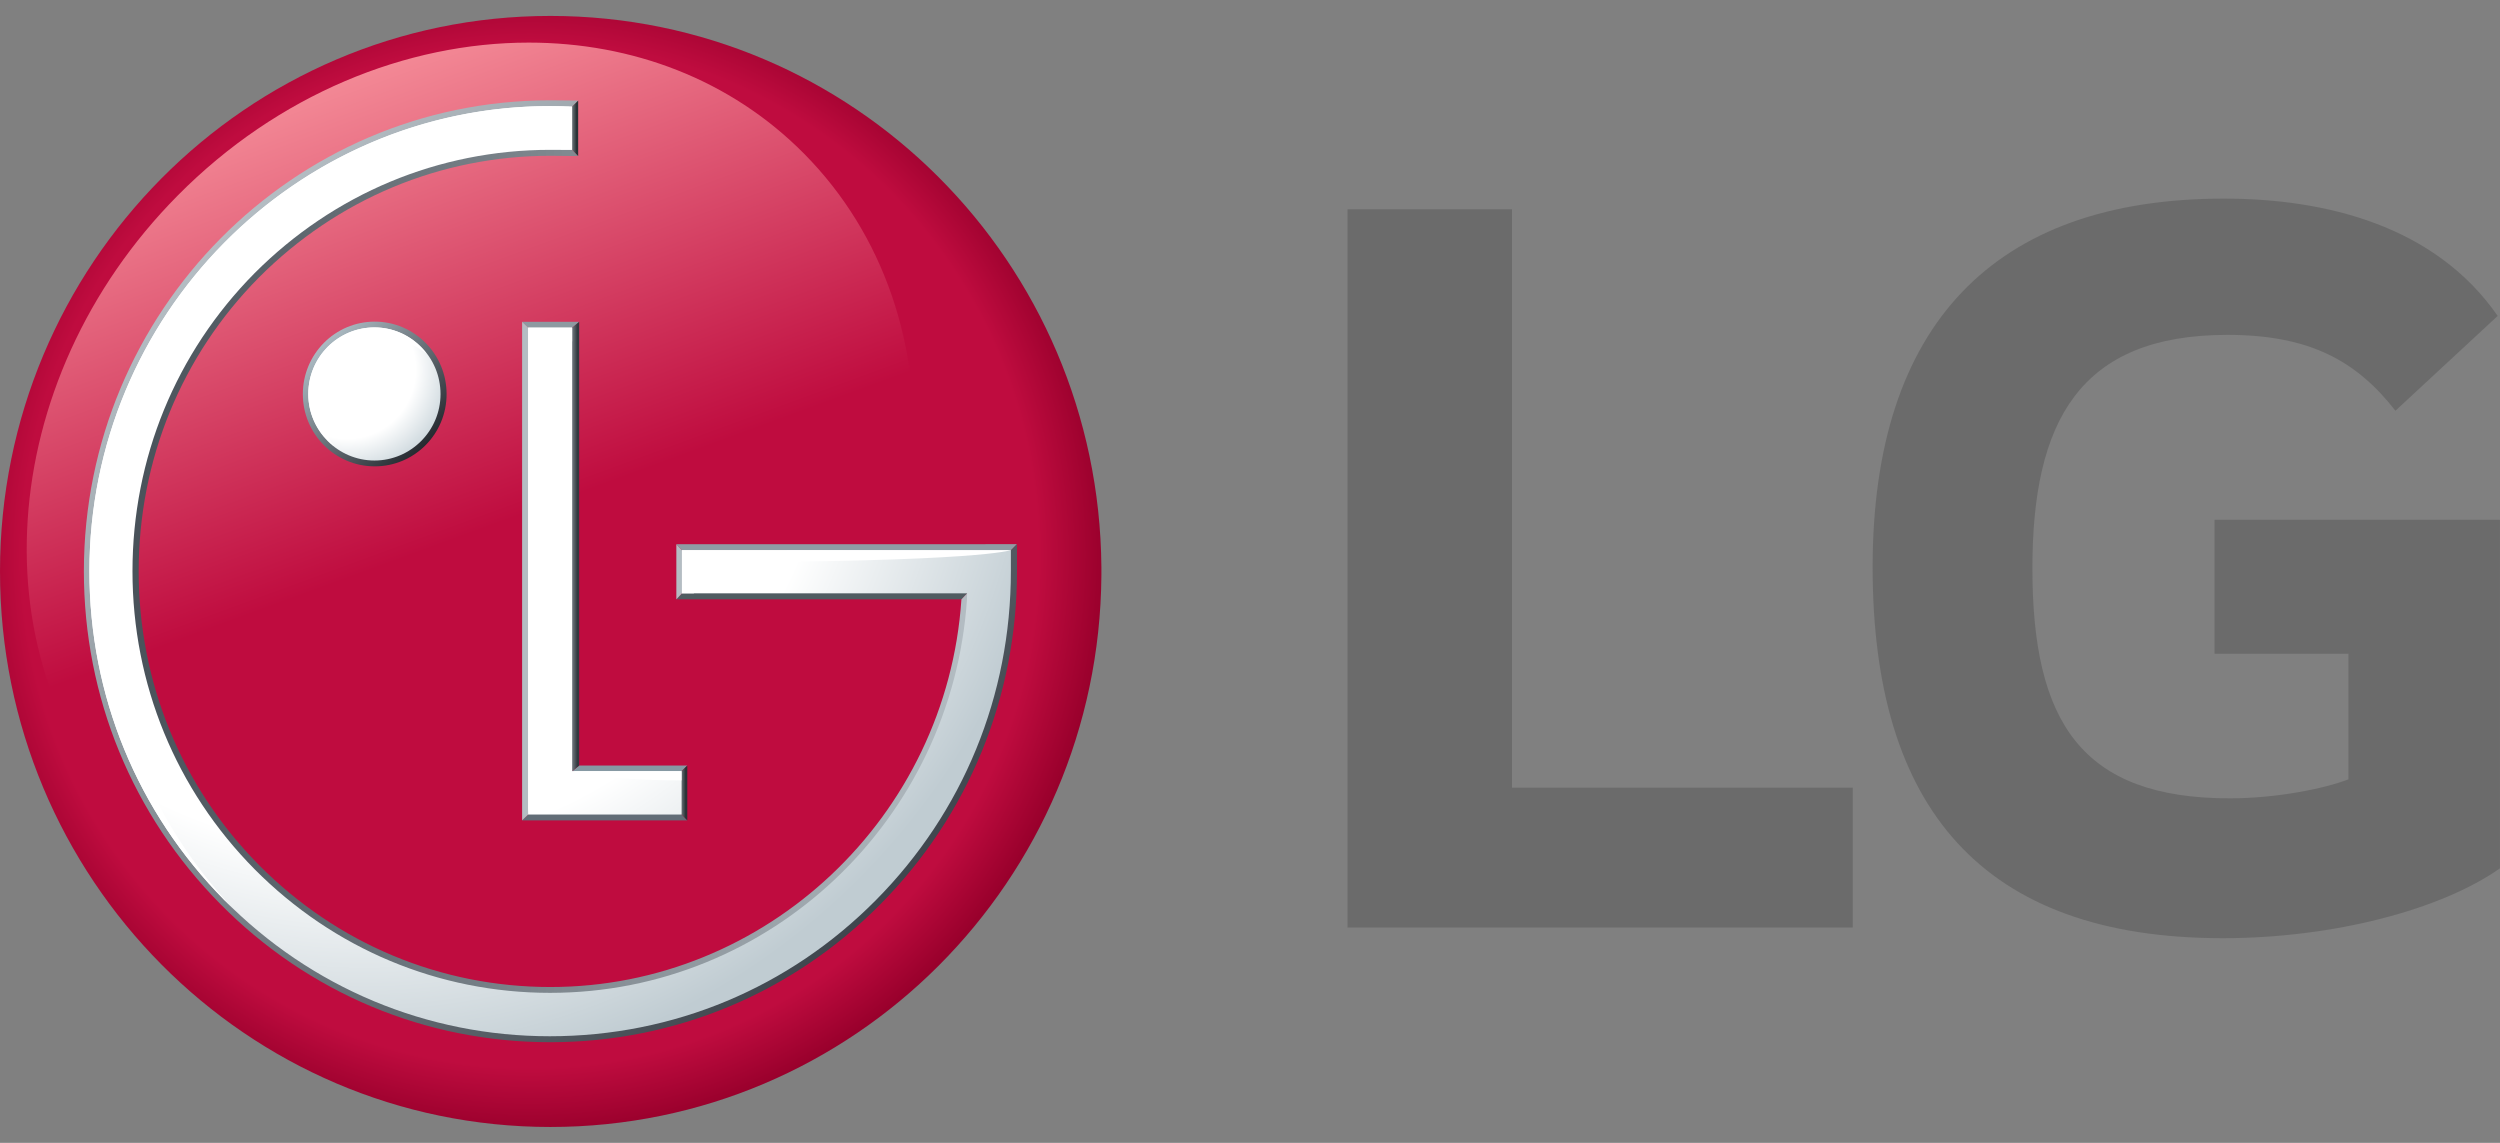 <svg width="140" height="64" viewBox="0 0 140 64" fill="none" xmlns="http://www.w3.org/2000/svg">
<rect x="0" y="0" width="140" height="64" fill="#808080" stroke="none"/>
<g clip-path="url(#clip0_4352_71151)">
<path d="M84.672 11.72H75.461V51.941H103.753V44.109H84.672V11.72Z" fill="#6B6B6B"/>
<path d="M124.014 36.61H131.512V43.643C130.131 44.176 127.436 44.707 124.87 44.707C116.579 44.707 113.815 40.456 113.815 31.829C113.815 23.599 116.446 18.753 124.736 18.753C129.344 18.753 131.973 20.214 134.143 23.002L139.87 17.692C136.381 12.65 130.262 11.122 124.538 11.122C111.645 11.122 104.867 18.223 104.867 31.762C104.867 45.238 110.986 52.539 124.473 52.539C130.657 52.539 136.711 50.945 139.999 48.624V29.109H124.014V36.61Z" fill="#6B6B6B"/>
<path d="M0 32.002C0 49.187 13.81 63.111 30.819 63.111C47.79 63.111 61.545 49.319 61.678 32.244V31.757C61.545 14.685 47.79 0.892 30.819 0.892C13.81 0.892 0 14.817 0 32.002Z" fill="url(#paint0_radial_4352_71151)"/>
<path d="M9.957 10.944C-0.348 21.342 -1.39 37.184 7.658 46.315C16.706 55.44 32.398 54.395 42.705 43.992C53.029 33.572 54.068 17.733 45.026 8.604C40.896 4.436 35.379 2.386 29.612 2.386C22.762 2.386 15.563 5.286 9.957 10.944Z" fill="url(#paint1_linear_4352_71151)"/>
<path d="M29.866 45.337L29.238 45.941H38.487L37.885 45.319L29.866 45.337Z" fill="#626D77"/>
<path d="M37.885 43.46L38.487 42.87H32.434L31.717 43.46H37.885Z" fill="#8699A3"/>
<path d="M32.434 18.021H29.238L29.838 18.599L31.749 18.595L32.434 18.021Z" fill="#8D9AA1"/>
<path d="M31.75 18.594L31.768 43.414L32.434 42.87V18.019L31.75 18.594Z" fill="url(#paint2_linear_4352_71151)"/>
<path d="M37.887 43.461V45.319L38.489 45.941V42.871L37.887 43.461Z" fill="url(#paint3_linear_4352_71151)"/>
<path d="M29.238 18.02V45.941L29.866 45.337L29.838 18.599L29.238 18.02Z" fill="#B4BDC3"/>
<path d="M16.959 22.069C16.959 24.304 18.763 26.116 20.985 26.116C23.211 26.116 25.009 24.304 25.009 22.069C25.009 19.831 23.211 18.011 20.985 18.011C18.763 18.011 16.959 19.831 16.959 22.069ZM17.554 22.069C17.554 20.163 19.093 18.62 20.985 18.62C22.871 18.62 24.41 20.163 24.41 22.069C24.41 23.969 22.871 25.508 20.985 25.508C19.093 25.508 17.554 23.969 17.554 22.069Z" fill="url(#paint4_linear_4352_71151)"/>
<path d="M54.455 32.952L38.47 32.933L37.877 33.563H53.841L54.159 33.23L54.455 32.952Z" fill="#505C61"/>
<path d="M38.47 31.116L56.347 31.087L56.952 30.473L37.877 30.477L38.47 31.116Z" fill="#8F9CA4"/>
<path d="M4.697 31.992C4.697 39.03 7.417 45.654 12.349 50.636C17.276 55.616 23.833 58.364 30.807 58.364C37.803 58.364 44.378 55.616 49.303 50.636C54.241 45.654 56.952 39.03 56.952 31.992V30.47L56.347 31.084V31.992C56.347 38.873 53.698 45.338 48.88 50.207C44.067 55.075 37.644 57.757 30.807 57.757C23.999 57.757 17.589 55.075 12.775 50.207C7.955 45.334 5.3 38.867 5.3 31.992C5.3 17.782 16.744 6.228 30.807 6.228L31.782 6.215L32.379 5.632L30.807 5.617C16.415 5.617 4.697 17.447 4.697 31.992Z" fill="url(#paint5_linear_4352_71151)"/>
<path d="M30.471 8.116C24.291 8.206 18.49 10.683 14.079 15.102C9.62 19.61 7.162 25.608 7.162 31.993C7.162 38.375 9.62 44.367 14.079 48.878C18.492 53.32 24.317 55.803 30.514 55.879H31.124C43.395 55.721 53.608 45.994 54.437 33.612L54.459 32.952L54.158 33.23L53.84 33.563C53.02 45.74 42.907 55.273 30.823 55.273C24.664 55.273 18.873 52.844 14.509 48.449C10.159 44.053 7.767 38.211 7.767 31.993C7.767 25.77 10.159 19.92 14.509 15.53C18.882 11.148 24.671 8.724 30.823 8.724L32.378 8.739L31.779 8.131L31.105 8.116H30.471Z" fill="url(#paint6_linear_4352_71151)"/>
<path d="M38.468 31.115L37.875 30.476V33.563L38.468 32.933V31.115Z" fill="#B4BDC3"/>
<path d="M31.781 6.216V8.134L32.378 8.738V5.632L31.781 6.216Z" fill="url(#paint7_linear_4352_71151)"/>
<path d="M30.476 5.946C16.422 6.116 5.006 17.732 5.006 31.99C5.006 38.949 7.692 45.48 12.563 50.401C17.428 55.322 23.921 58.03 30.79 58.03C37.702 58.03 44.189 55.322 49.056 50.401C53.931 45.48 56.609 38.949 56.609 31.99V30.806L55.589 30.81H38.19V33.227H54.157C54.156 33.283 54.156 33.533 54.15 33.58C53.32 45.853 43.182 55.6 30.805 55.6C24.565 55.6 18.693 53.142 14.259 48.679C9.853 44.226 7.419 38.299 7.419 31.99C7.419 25.675 9.853 19.744 14.259 15.295C18.693 10.85 24.565 8.391 30.805 8.391C31.074 8.391 31.744 8.391 32.04 8.398V5.959C31.796 5.959 31.392 5.951 31.074 5.946H30.476ZM29.577 18.349V45.613H38.169V43.183H32.04V18.349H29.577Z" fill="url(#paint8_radial_4352_71151)"/>
<path d="M17.264 22.07C17.264 24.127 18.933 25.789 20.97 25.789C23.004 25.789 24.669 24.127 24.669 22.07C24.669 19.997 23.004 18.337 20.97 18.337C18.933 18.337 17.264 19.997 17.264 22.07Z" fill="url(#paint9_radial_4352_71151)"/>
<path d="M21.635 19.004C22.485 19.004 23.258 19.31 23.884 19.797C23.21 18.912 22.154 18.334 20.971 18.334C18.931 18.334 17.264 19.993 17.264 22.066C17.264 23.257 17.836 24.305 18.703 24.984C18.227 24.359 17.928 23.59 17.928 22.737C17.928 20.67 19.595 19.004 21.635 19.004Z" fill="white"/>
<path d="M32.038 5.959C31.715 5.953 31.102 5.94 30.791 5.94C16.588 5.94 5.008 17.628 5.008 31.989C5.008 38.955 7.694 45.479 12.561 50.403C12.717 50.56 12.879 50.708 13.037 50.863C8.444 45.994 5.91 39.658 5.91 32.902C5.91 18.575 15.967 6.678 32.038 5.959Z" fill="white"/>
<path d="M32.037 43.184C32.037 43.184 33.808 43.703 38.164 43.703V43.184H32.037Z" fill="white"/>
<path d="M32.038 19.117V18.347H29.578V45.614C29.578 45.614 30.347 41.467 30.347 19.117H32.038Z" fill="white"/>
<path d="M56.609 30.806L38.19 30.811V33.227H38.859V31.483C54.908 31.483 56.609 30.806 56.609 30.806Z" fill="white"/>
</g>
<defs>
<radialGradient id="paint0_radial_4352_71151" cx="0" cy="0" r="1" gradientUnits="userSpaceOnUse" gradientTransform="translate(29.686 31.059) scale(32.152 32.438)">
<stop stop-color="#BF0C3F"/>
<stop offset="0.5" stop-color="#BF0C3F"/>
<stop offset="0.884" stop-color="#BF0C3F"/>
<stop offset="1" stop-color="#99002C"/>
</radialGradient>
<linearGradient id="paint1_linear_4352_71151" x1="18.206" y1="4.912" x2="34.731" y2="49.914" gradientUnits="userSpaceOnUse">
<stop stop-color="#F38895"/>
<stop offset="0.548" stop-color="#BF0C3F"/>
<stop offset="0.801" stop-color="#BF0C3F"/>
<stop offset="1" stop-color="#BF0C3F"/>
</linearGradient>
<linearGradient id="paint2_linear_4352_71151" x1="31.75" y1="30.716" x2="32.434" y2="30.716" gradientUnits="userSpaceOnUse">
<stop stop-color="#B4BDC3"/>
<stop offset="0.844" stop-color="#333940"/>
<stop offset="1" stop-color="#333940"/>
</linearGradient>
<linearGradient id="paint3_linear_4352_71151" x1="37.887" y1="44.406" x2="38.489" y2="44.406" gradientUnits="userSpaceOnUse">
<stop stop-color="#B3BBC1"/>
<stop offset="0.844" stop-color="#2A3236"/>
<stop offset="1" stop-color="#2A3236"/>
</linearGradient>
<linearGradient id="paint4_linear_4352_71151" x1="18.135" y1="19.186" x2="23.871" y2="24.872" gradientUnits="userSpaceOnUse">
<stop stop-color="#ABBAC2"/>
<stop offset="1" stop-color="#262A30"/>
</linearGradient>
<linearGradient id="paint5_linear_4352_71151" x1="9.976" y1="15.637" x2="47.566" y2="52.896" gradientUnits="userSpaceOnUse">
<stop stop-color="#B4BDC3"/>
<stop offset="1" stop-color="#3E454D"/>
</linearGradient>
<linearGradient id="paint6_linear_4352_71151" x1="54.462" y1="31.982" x2="7.162" y2="31.982" gradientUnits="userSpaceOnUse">
<stop stop-color="#B4BDC3"/>
<stop offset="1" stop-color="#485159"/>
</linearGradient>
<linearGradient id="paint7_linear_4352_71151" x1="31.781" y1="7.185" x2="32.378" y2="7.185" gradientUnits="userSpaceOnUse">
<stop stop-color="#B3BBC1"/>
<stop offset="0.844" stop-color="#2A3236"/>
<stop offset="1" stop-color="#2A3236"/>
</linearGradient>
<radialGradient id="paint8_radial_4352_71151" cx="0" cy="0" r="1" gradientUnits="userSpaceOnUse" gradientTransform="translate(20.407 20.962) scale(39.466 39.816)">
<stop stop-color="white"/>
<stop offset="0.35" stop-color="white"/>
<stop offset="0.667" stop-color="white"/>
<stop offset="1" stop-color="#C0CCD2"/>
</radialGradient>
<radialGradient id="paint9_radial_4352_71151" cx="0" cy="0" r="1" gradientUnits="userSpaceOnUse" gradientTransform="translate(19.436 20.693) scale(5.763 5.814)">
<stop stop-color="white"/>
<stop offset="0.35" stop-color="white"/>
<stop offset="0.666" stop-color="white"/>
<stop offset="1" stop-color="#D0DADF"/>
</radialGradient>
<clipPath id="clip0_4352_71151">
<rect width="140" height="64" fill="white"/>
</clipPath>
</defs>
</svg>
